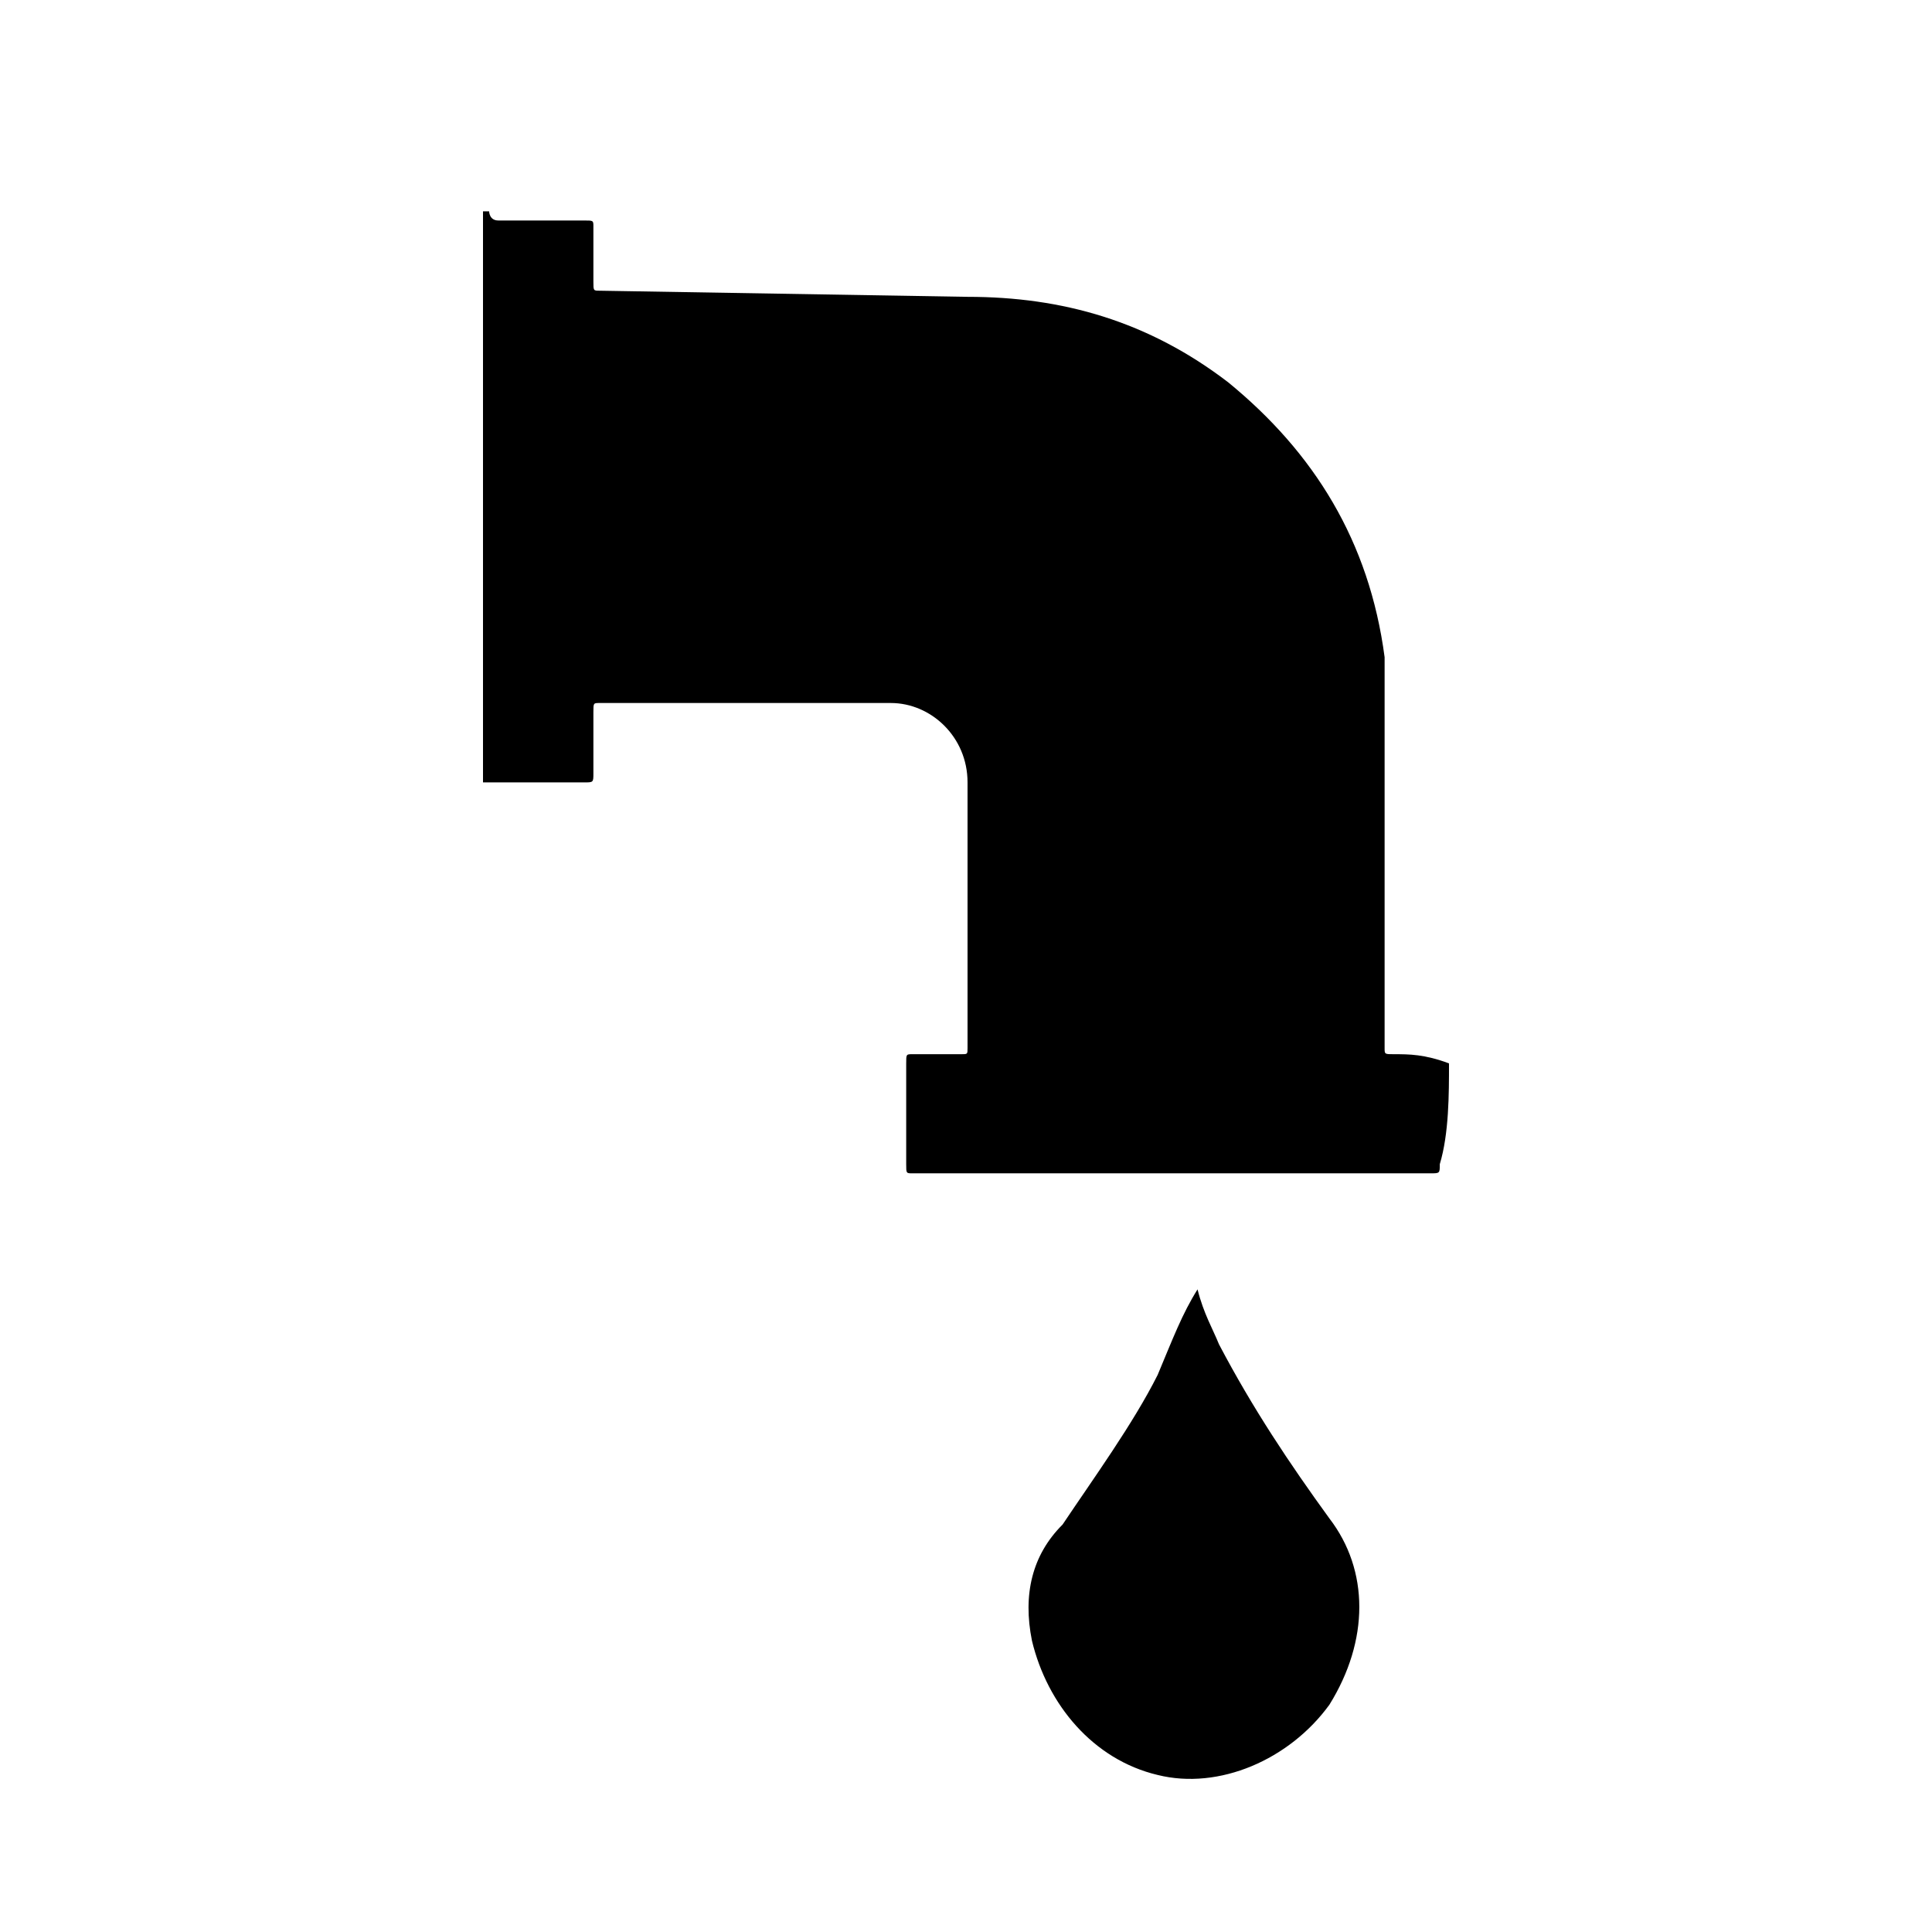 <?xml version="1.0" encoding="UTF-8"?>
<svg width="64px" height="64px" viewBox="0 0 64 64" version="1.1" xmlns="http://www.w3.org/2000/svg" xmlns:xlink="http://www.w3.org/1999/xlink">
    <!-- Generator: Sketch 52.6 (67491) - http://www.bohemiancoding.com/sketch -->
    <title>drainage-pipe</title>
    <desc>Created with Sketch.</desc>
    <g id="drainage-pipe" stroke="none" stroke-width="1" fill="none" fill-rule="evenodd">
        <g id="icon-drainage-pipe" transform="translate(16, 7)" fill="#000000" fill-rule="nonzero">
            <path d="M23.67,35.712 C23.873,36.521 24.178,37.027 24.381,37.533 C25.498,39.658 26.717,41.479 28.038,43.3 C29.359,45.019 29.359,47.346 28.038,49.471 C26.717,51.292 24.381,52.304 22.349,51.798 C20.216,51.292 18.692,49.471 18.184,47.346 C17.879,45.829 18.184,44.514 19.2,43.502 C20.216,41.984 21.537,40.163 22.349,38.545 C22.857,37.331 23.162,36.521 23.67,35.712 Z M32,28.226 C32,27.922 32,27.922 32,28.226 C31.187,27.922 30.679,27.922 30.171,27.922 C29.867,27.922 29.867,27.922 29.867,27.72 C29.867,24.078 29.867,20.233 29.867,16.591 C29.867,16.086 29.867,15.276 29.867,14.77 C29.359,10.926 27.53,7.992 24.686,5.665 C22.044,3.642 19.2,2.833 16.051,2.833 L3.86,2.63 C3.657,2.63 3.657,2.63 3.657,2.327 C3.657,1.821 3.657,1.012 3.657,0.506 C3.657,0.304 3.657,0.304 3.352,0.304 C2.337,0.304 1.524,0.304 0.508,0.304 C0.203,0.304 0.203,0 0.203,0 L0,0 L0,18.918 C1.016,18.918 2.337,18.918 3.352,18.918 C3.657,18.918 3.657,18.918 3.657,18.615 C3.657,17.907 3.657,17.401 3.657,16.591 C3.657,16.288 3.657,16.288 3.86,16.288 C7.01,16.288 10.362,16.288 13.511,16.288 C14.832,16.288 16.051,17.401 16.051,18.918 C16.051,21.751 16.051,24.887 16.051,27.72 C16.051,27.922 16.051,27.922 15.848,27.922 C15.34,27.922 14.832,27.922 14.222,27.922 C14.019,27.922 14.019,27.922 14.019,28.226 C14.019,29.237 14.019,30.553 14.019,31.564 C14.019,31.868 14.019,31.868 14.222,31.868 C17.168,31.868 20.013,31.868 22.857,31.868 C25.702,31.868 28.546,31.868 31.39,31.868 C31.695,31.868 31.695,31.868 31.695,31.564 C32,30.553 32,29.237 32,28.226 Z" id="Shape"></path>
        </g>
    </g>
</svg>